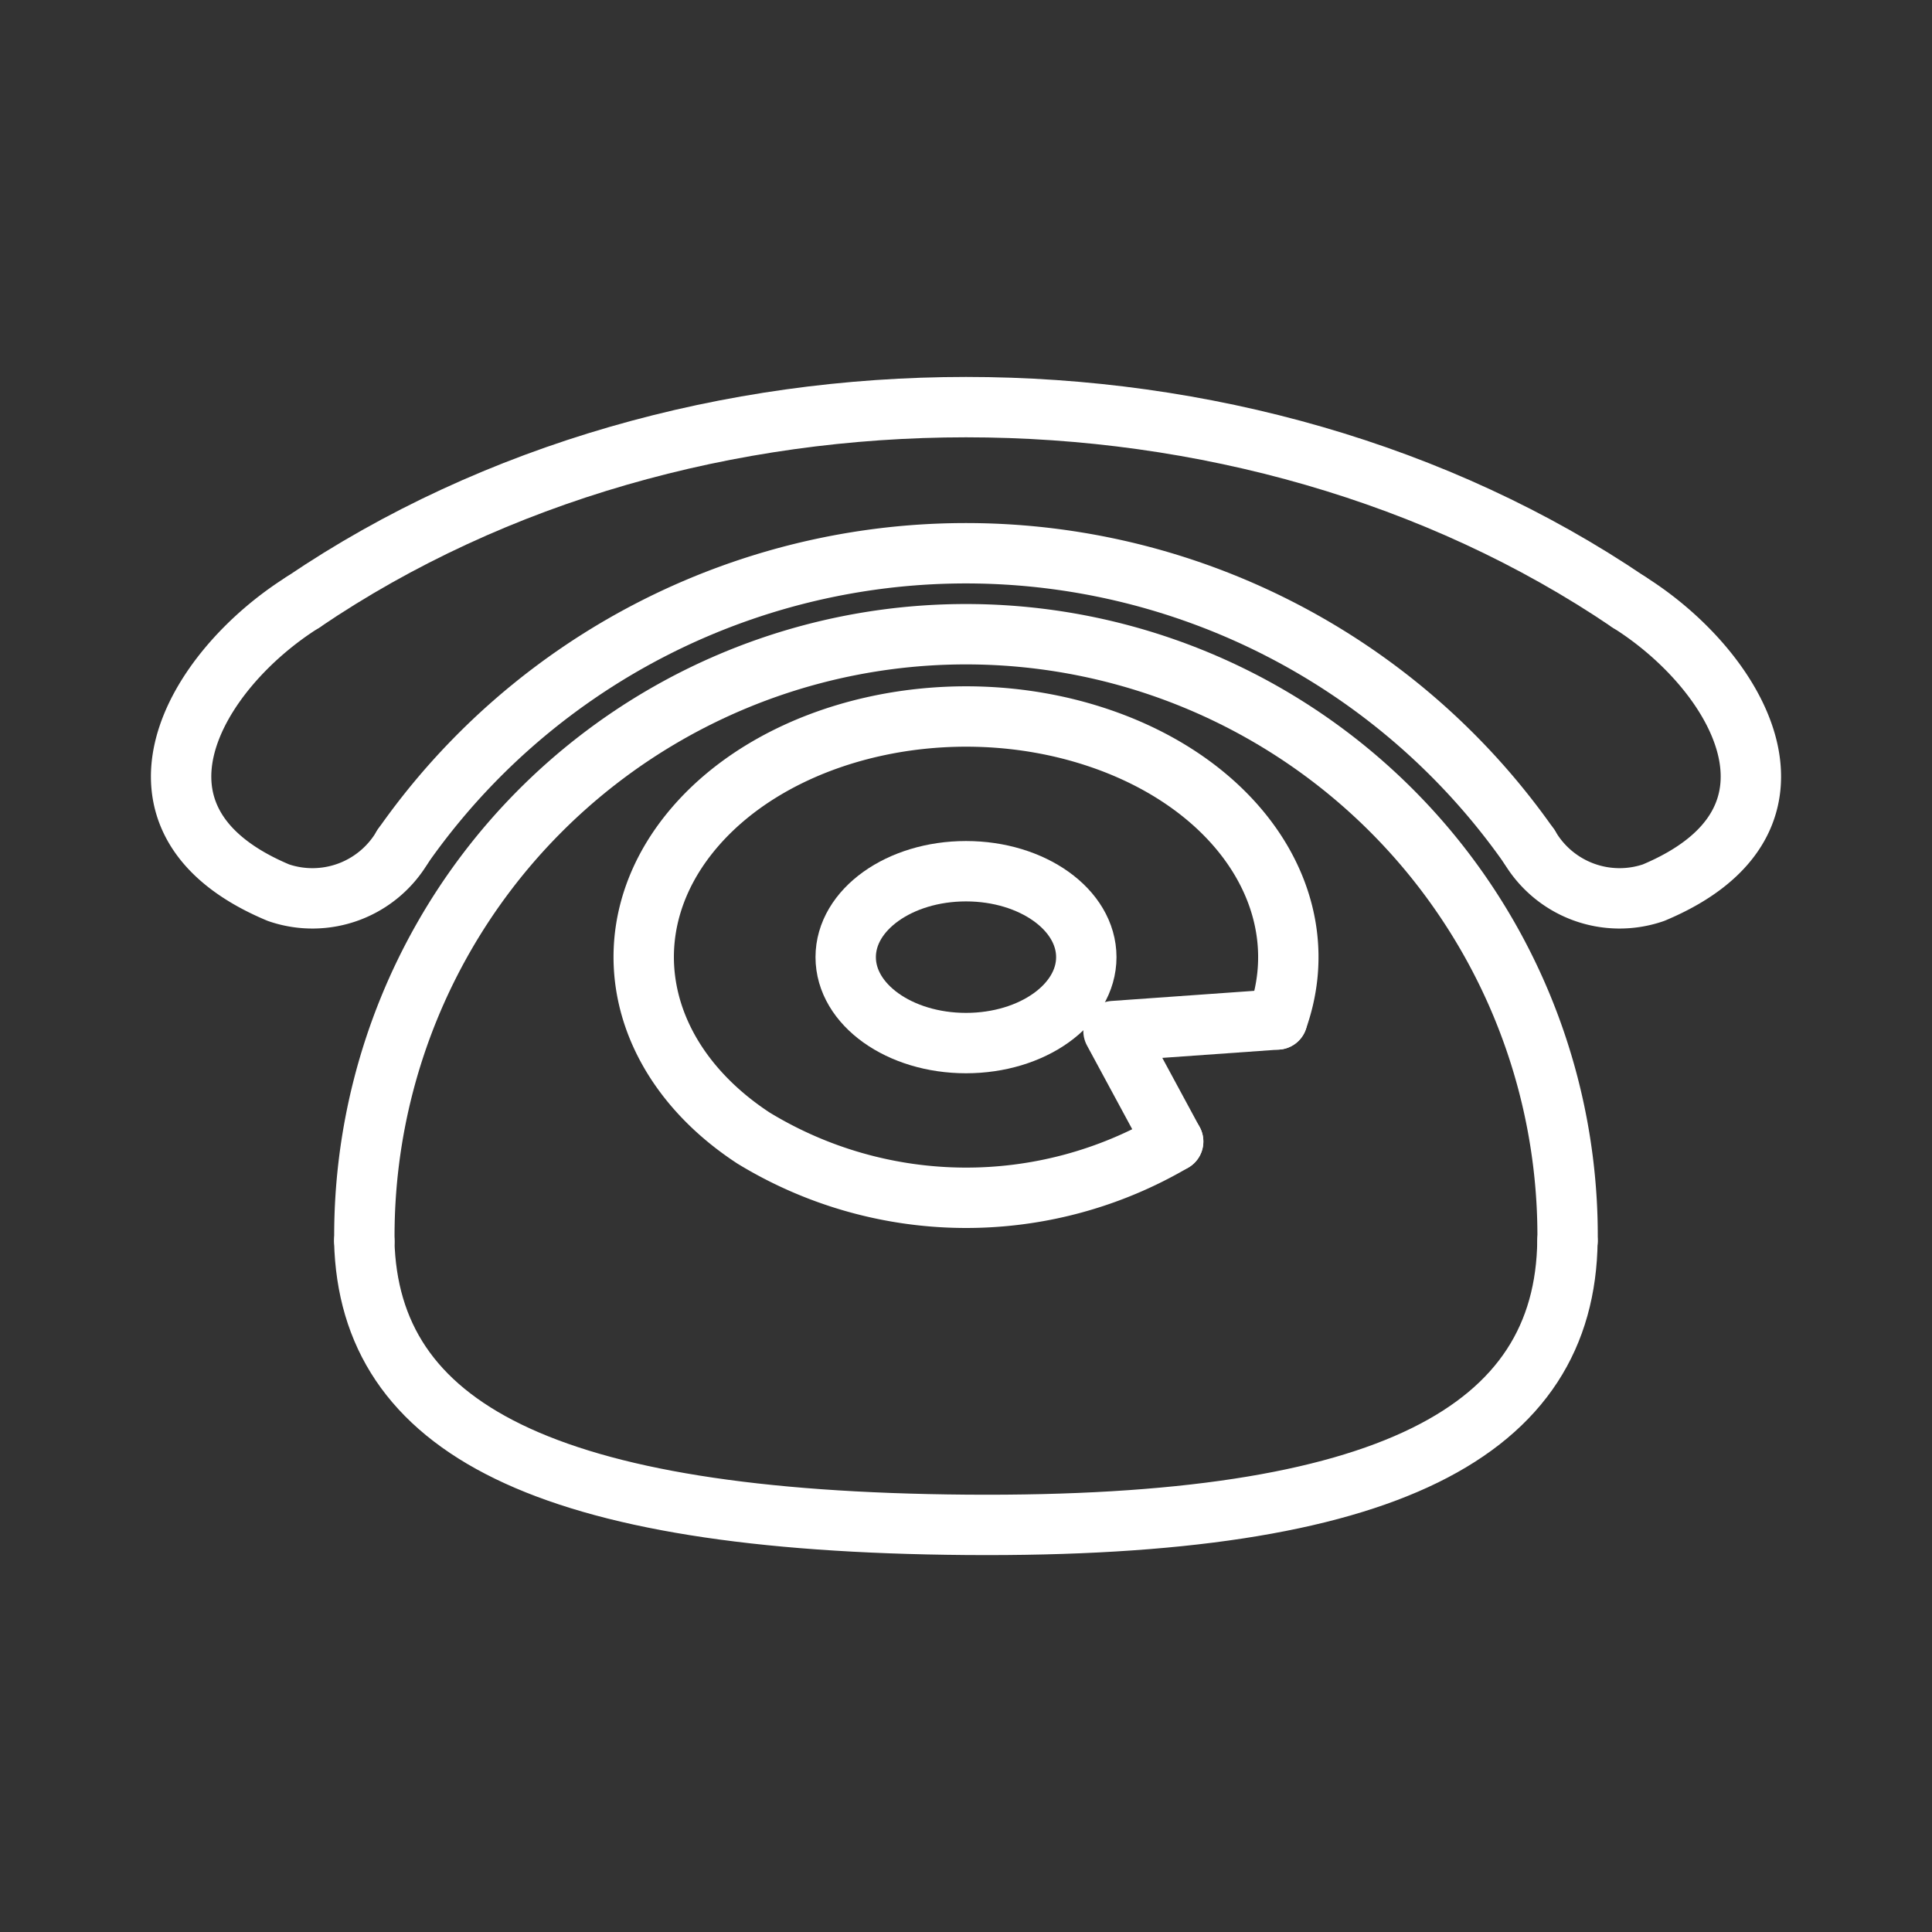 <ns0:svg xmlns:ns0="http://www.w3.org/2000/svg" viewBox="0 0 48 48" style="stroke-width:1.5px"><ns0:rect x="0" y="0" width="48" height="48" fill="#333333" stroke="none"/><ns0:defs style="stroke-width:1.5px"><ns0:style style="stroke-width:1.5px">.a{fill:none;stroke:#fff;stroke-linecap:round;stroke-linejoin:round;}</ns0:style></ns0:defs><ns0:ellipse class="a" cx="24" cy="23.78" rx="2.989" ry="2.135" style="stroke-width:1.5px" /><ns0:path class="a" d="M29.147,28.36a10.151,10.151,0,0,1-10.426-.085c-2.971-1.946-3.597-5.219-1.474-7.707s6.361-3.448,9.978-2.26,5.532,4.17,4.509,7.02" style="stroke-width:1.5px" /><ns0:path class="a" d="M29.147,28.36l-1.482-2.743,4.07-.289" style="stroke-width:1.5px" /><ns0:path class="a" d="M9.053,30.826a14.947,14.947,0,1,1,29.893,0" style="stroke-width:1.5px" /><ns0:path class="a" d="M10.007,21.029a17.082,17.082,0,0,1,27.985,0" style="stroke-width:1.5px" /><ns0:path class="a" d="M7.53,14.96C17.055,8.5,30.945,8.5,40.47,14.96" style="stroke-width:1.5px" /><ns0:path class="a" d="M7.53,14.96c-2.7,1.693-4.907,5.42-.612,7.218a2.596,2.596,0,0,0,3.089-1.15" style="stroke-width:1.5px" /><ns0:path class="a" d="M40.47,14.96c2.7,1.693,4.907,5.42.612,7.218a2.596,2.596,0,0,1-3.089-1.15" style="stroke-width:1.5px" /><ns0:path class="a" d="M9.05,30.833c.115,4.638,4.448,6.969,14.962,7.051s14.876-2.334,14.931-7.059" style="stroke-width:1.5px" /></ns0:svg>